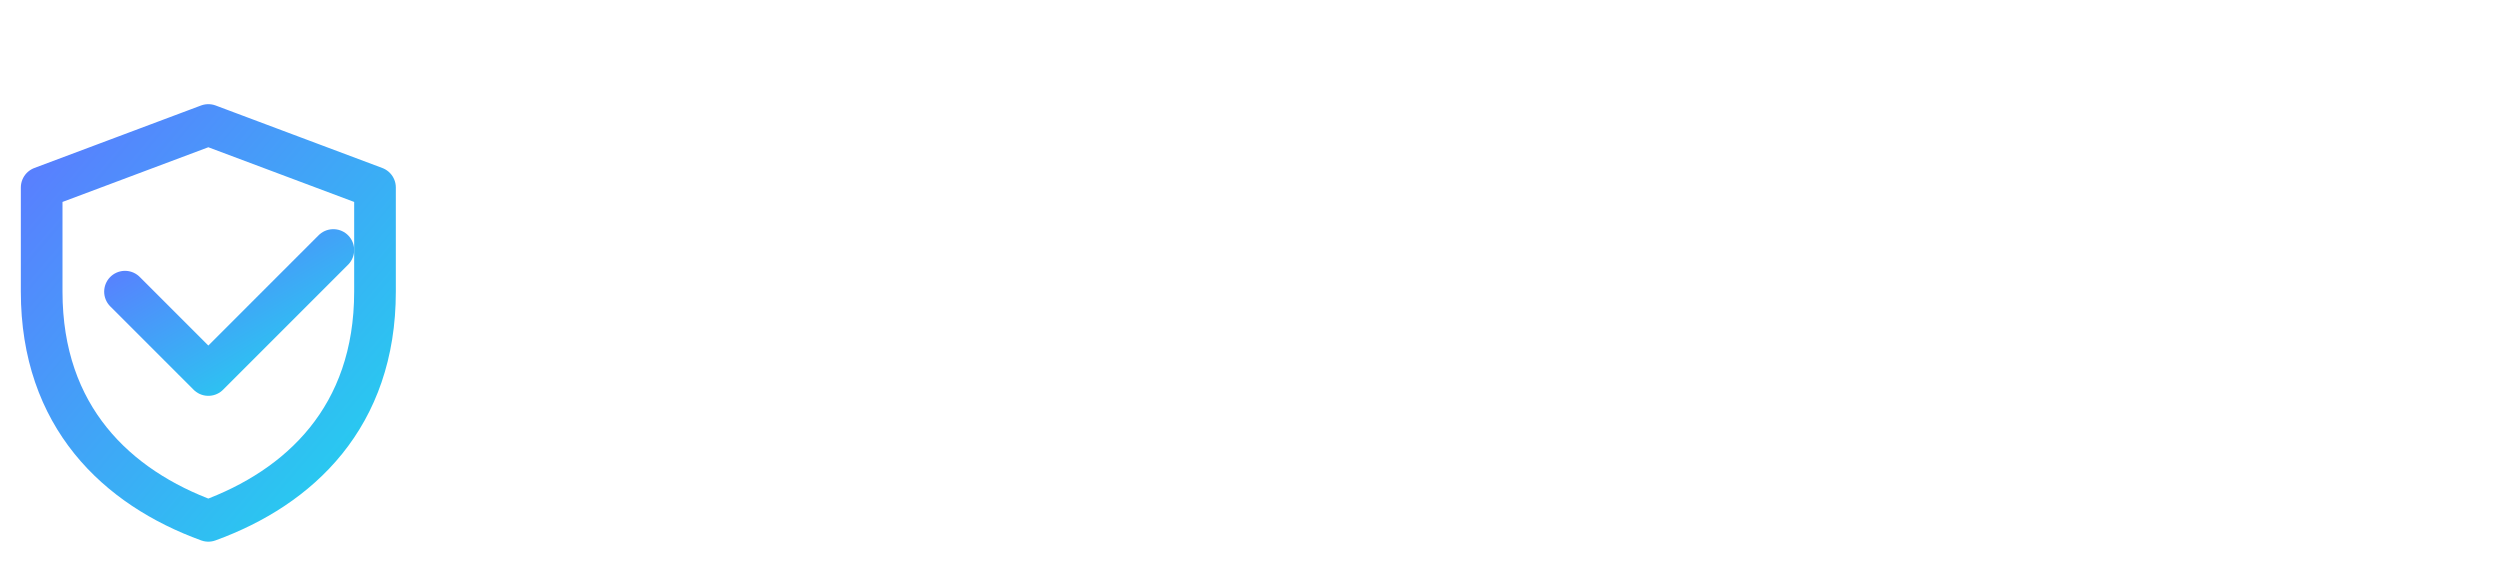 <svg xmlns="http://www.w3.org/2000/svg" width="120" height="28" viewBox="0 0 120 28">
  <defs>
    <linearGradient id="lg" x1="0" y1="0" x2="1" y2="1">
      <stop offset="0" stop-color="#5b7cff"/>
      <stop offset="1" stop-color="#22d3ee"/>
    </linearGradient>
  </defs>
  <g fill="none" stroke="url(#lg)" stroke-width="2" stroke-linecap="round" stroke-linejoin="round">
    <path d="M10 6l8 3v5c0 6-3.6 9.4-8 11-4.4-1.6-8-5-8-11V9l8-3z"/>
    <path d="M6 14l4 4 6-6"/>
  </g>
</svg>
